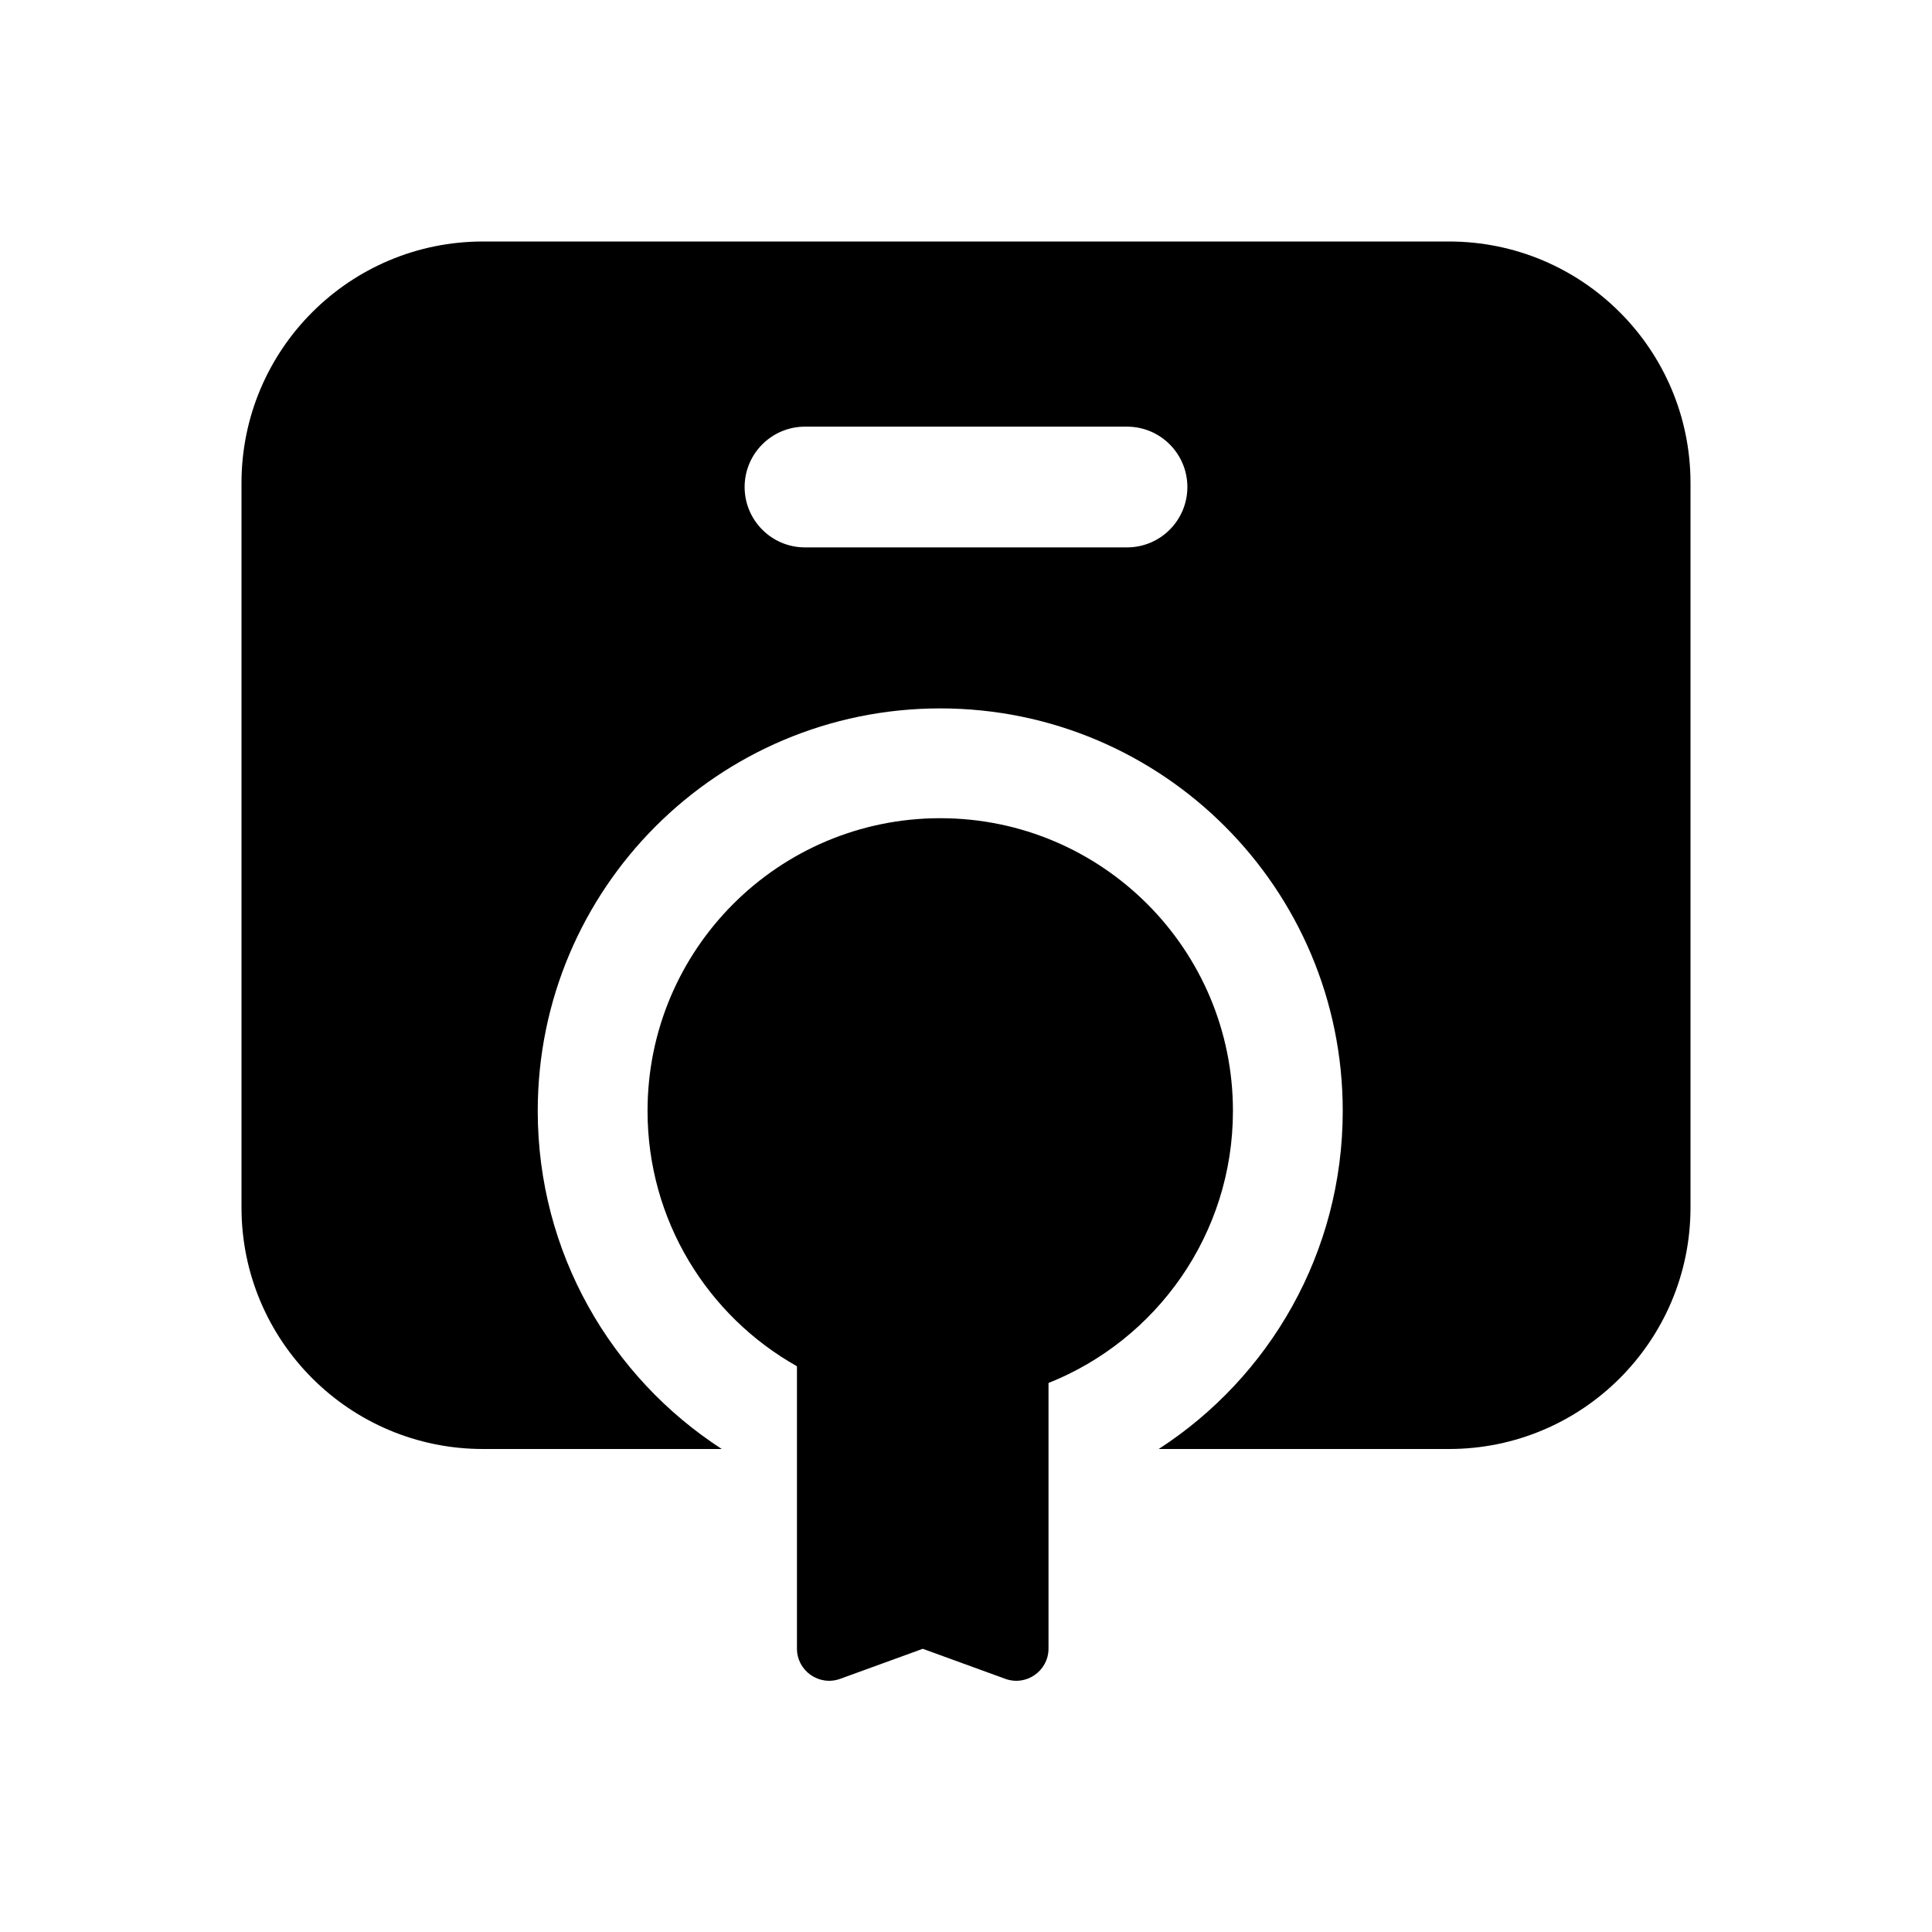 <svg width="24" height="24" viewBox="0 0 24 24" fill="none" xmlns="http://www.w3.org/2000/svg">
<path d="M18 3H6C4.343 3 3 4.343 3 6V15C3 16.657 4.343 18 6 18H8.966C7.59 17.109 6.68 15.561 6.68 13.8C6.68 11.039 8.919 8.8 11.68 8.8C14.441 8.8 16.68 11.039 16.68 13.8C16.68 15.561 15.77 17.109 14.394 18H18C19.657 18 21 16.657 21 15V6C21 4.343 19.657 3 18 3ZM15.316 13.8C15.316 11.792 13.688 10.164 11.68 10.164C9.672 10.164 8.044 11.792 8.044 13.8C8.044 15.162 8.792 16.349 9.9 16.972V20.479C9.9 20.757 10.176 20.95 10.437 20.855L11.463 20.482L12.488 20.855C12.749 20.95 13.025 20.757 13.025 20.479V17.18C14.367 16.645 15.316 15.333 15.316 13.8ZM10 5.3H14C14.414 5.3 14.75 5.636 14.75 6.05C14.75 6.464 14.414 6.8 14 6.8H10C9.586 6.8 9.25 6.464 9.25 6.05C9.25 5.636 9.586 5.3 10 5.3Z" fill="black"/>
</svg>
